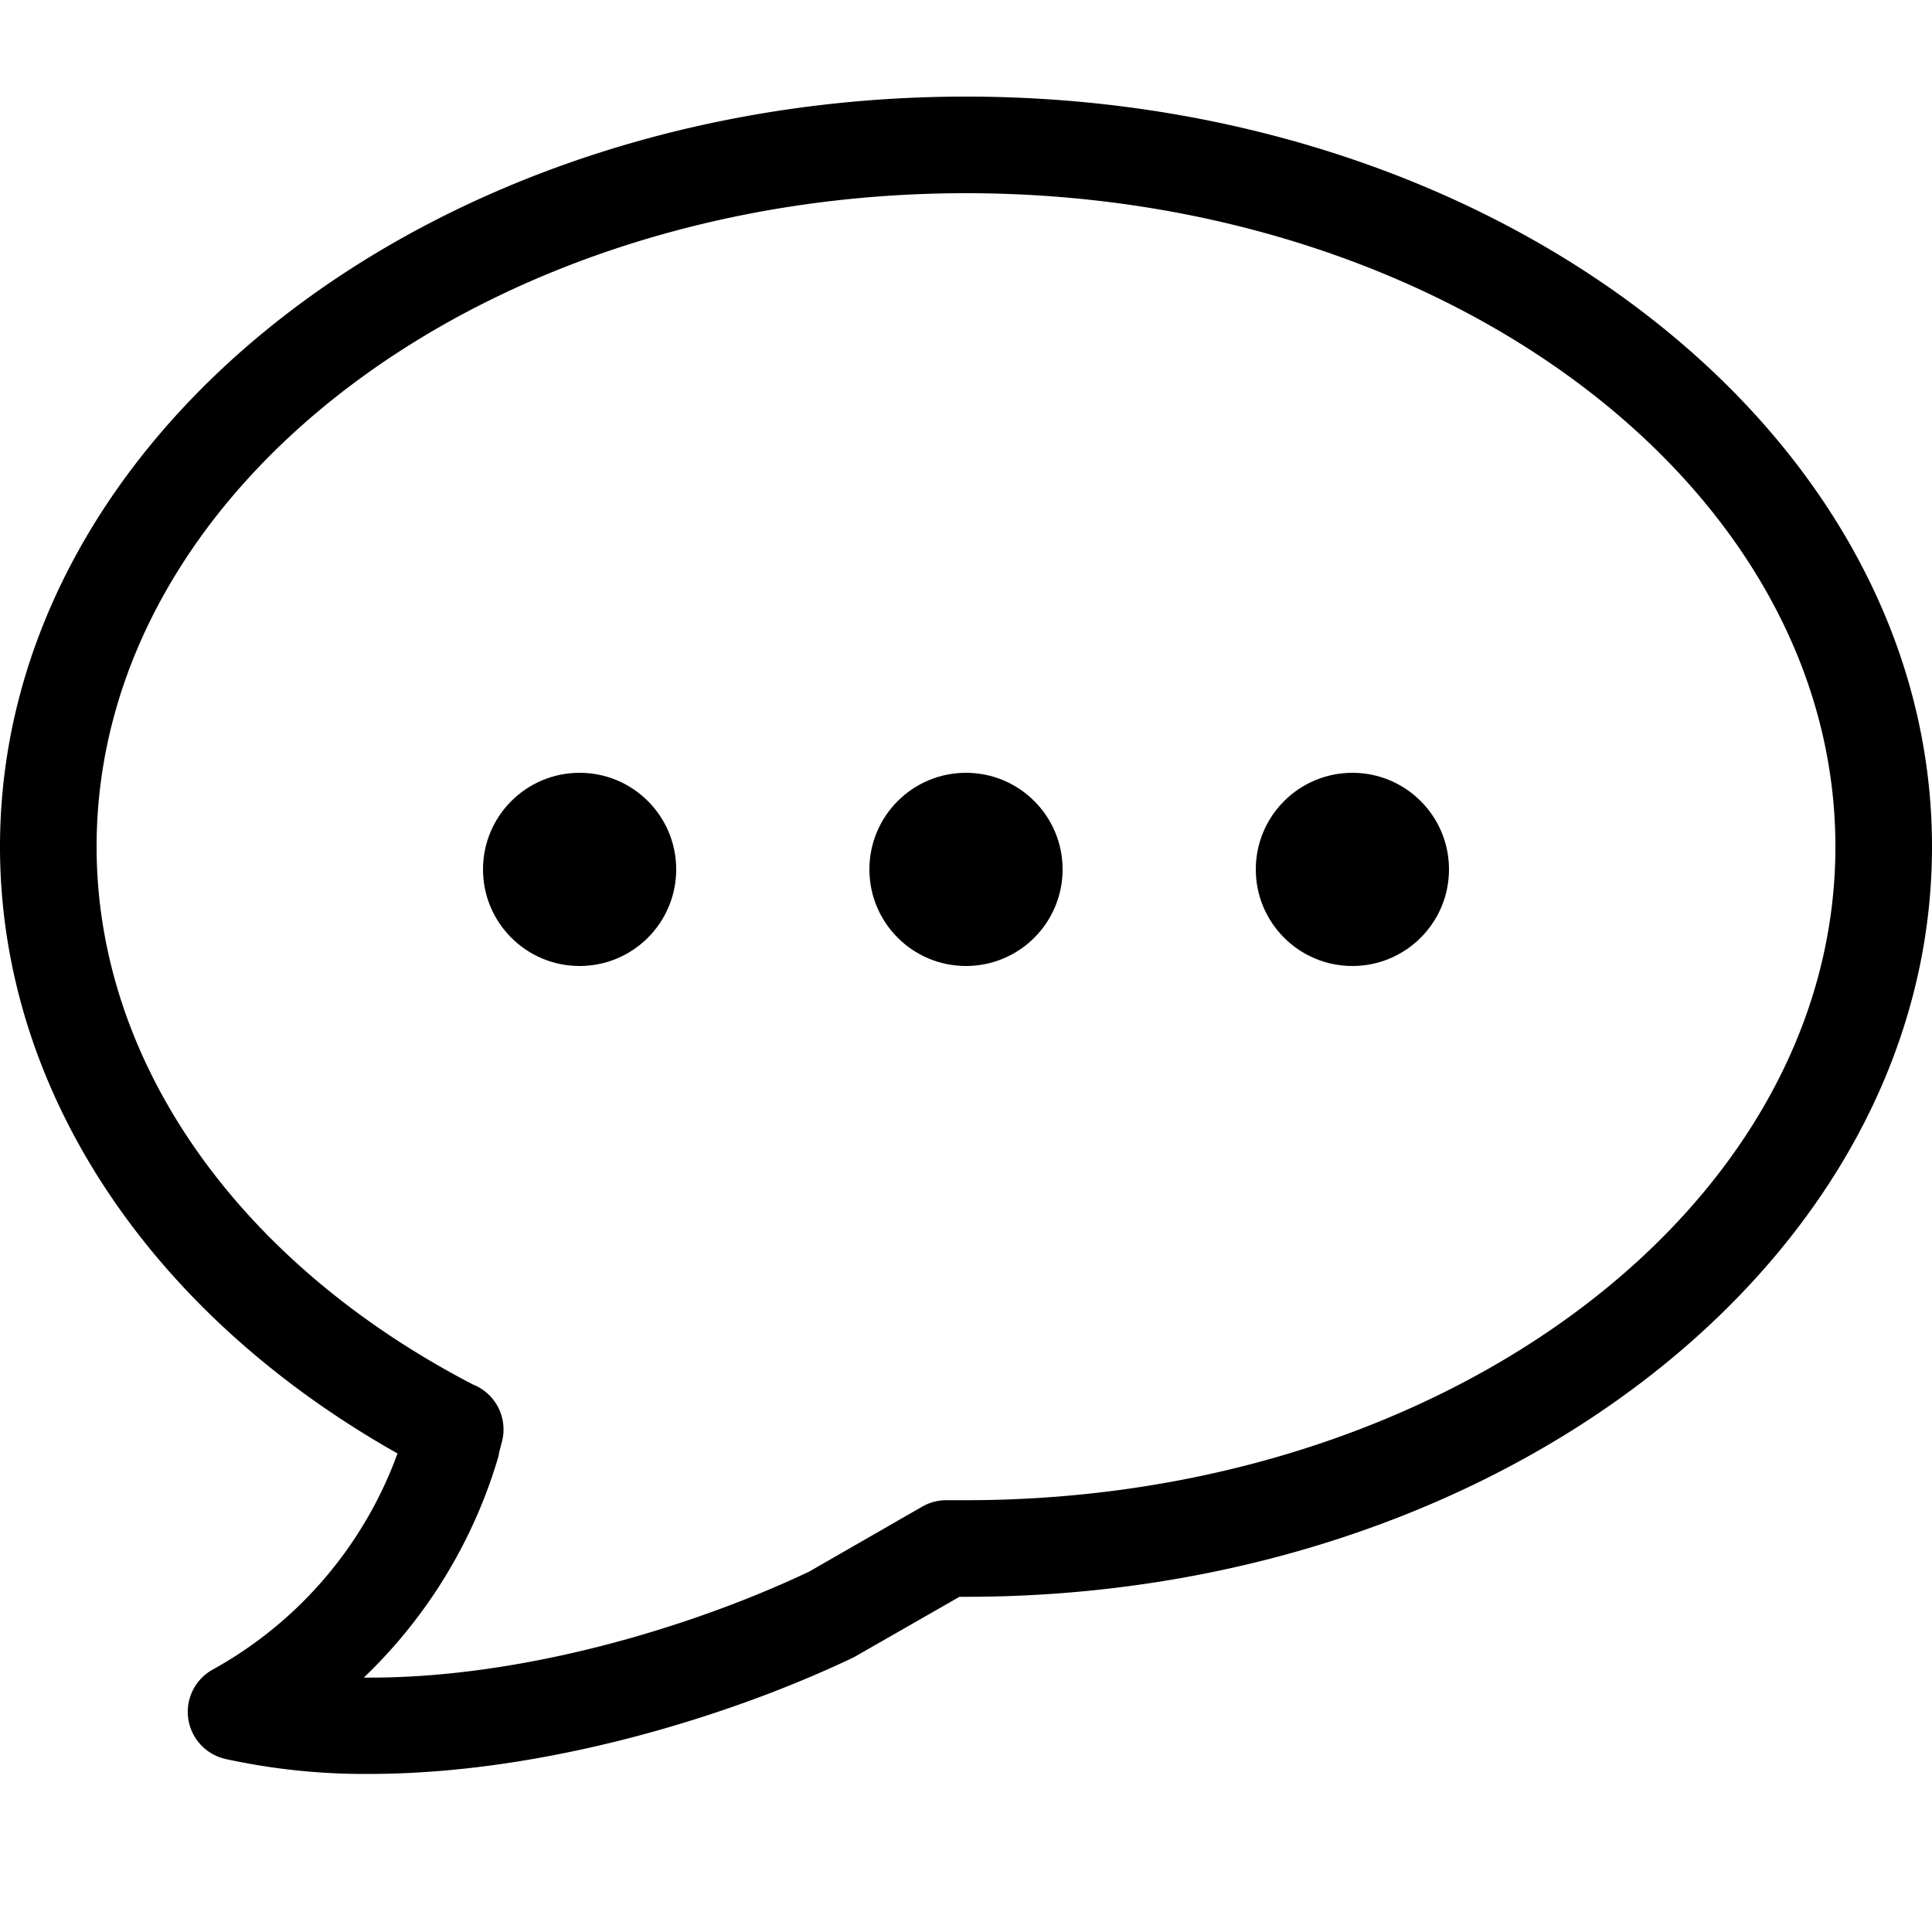 <svg data-name="b60c9742-b5b7-4541-97a4-1a3b893a0f8f" xmlns="http://www.w3.org/2000/svg" width="160" height="160" viewBox="0 0 160 160"><path d="M80 8C35.89 8 0 35.87 0 70.12c0 20 12.24 38.58 32.92 50.25a33.54 33.54 0 0 1-15.31 17.9 4 4 0 0 0 1.06 7.4 54 54 0 0 0 11.89 1.24c14.38 0 29.71-4.7 40-9.59l.27-.14 8.63-4.94H80c44.11 0 80-27.87 80-62.12S124.11 8 80 8zm0 116.24h-1.62a4 4 0 0 0-2 .53L67 130.16c-9.6 4.55-23.82 8.89-36.87 8.77a41.54 41.54 0 0 0 11.18-18.42v-.12l.26-1a4 4 0 0 0-2.4-4.73C19.65 104.52 8 87.88 8 70.12 8 40.28 40.3 16 80 16s72 24.28 72 54.12-32.3 54.12-72 54.12z"/><circle cx="80" cy="72" r="8"/><circle cx="112" cy="72" r="8"/><circle cx="48" cy="72" r="8"/></svg>